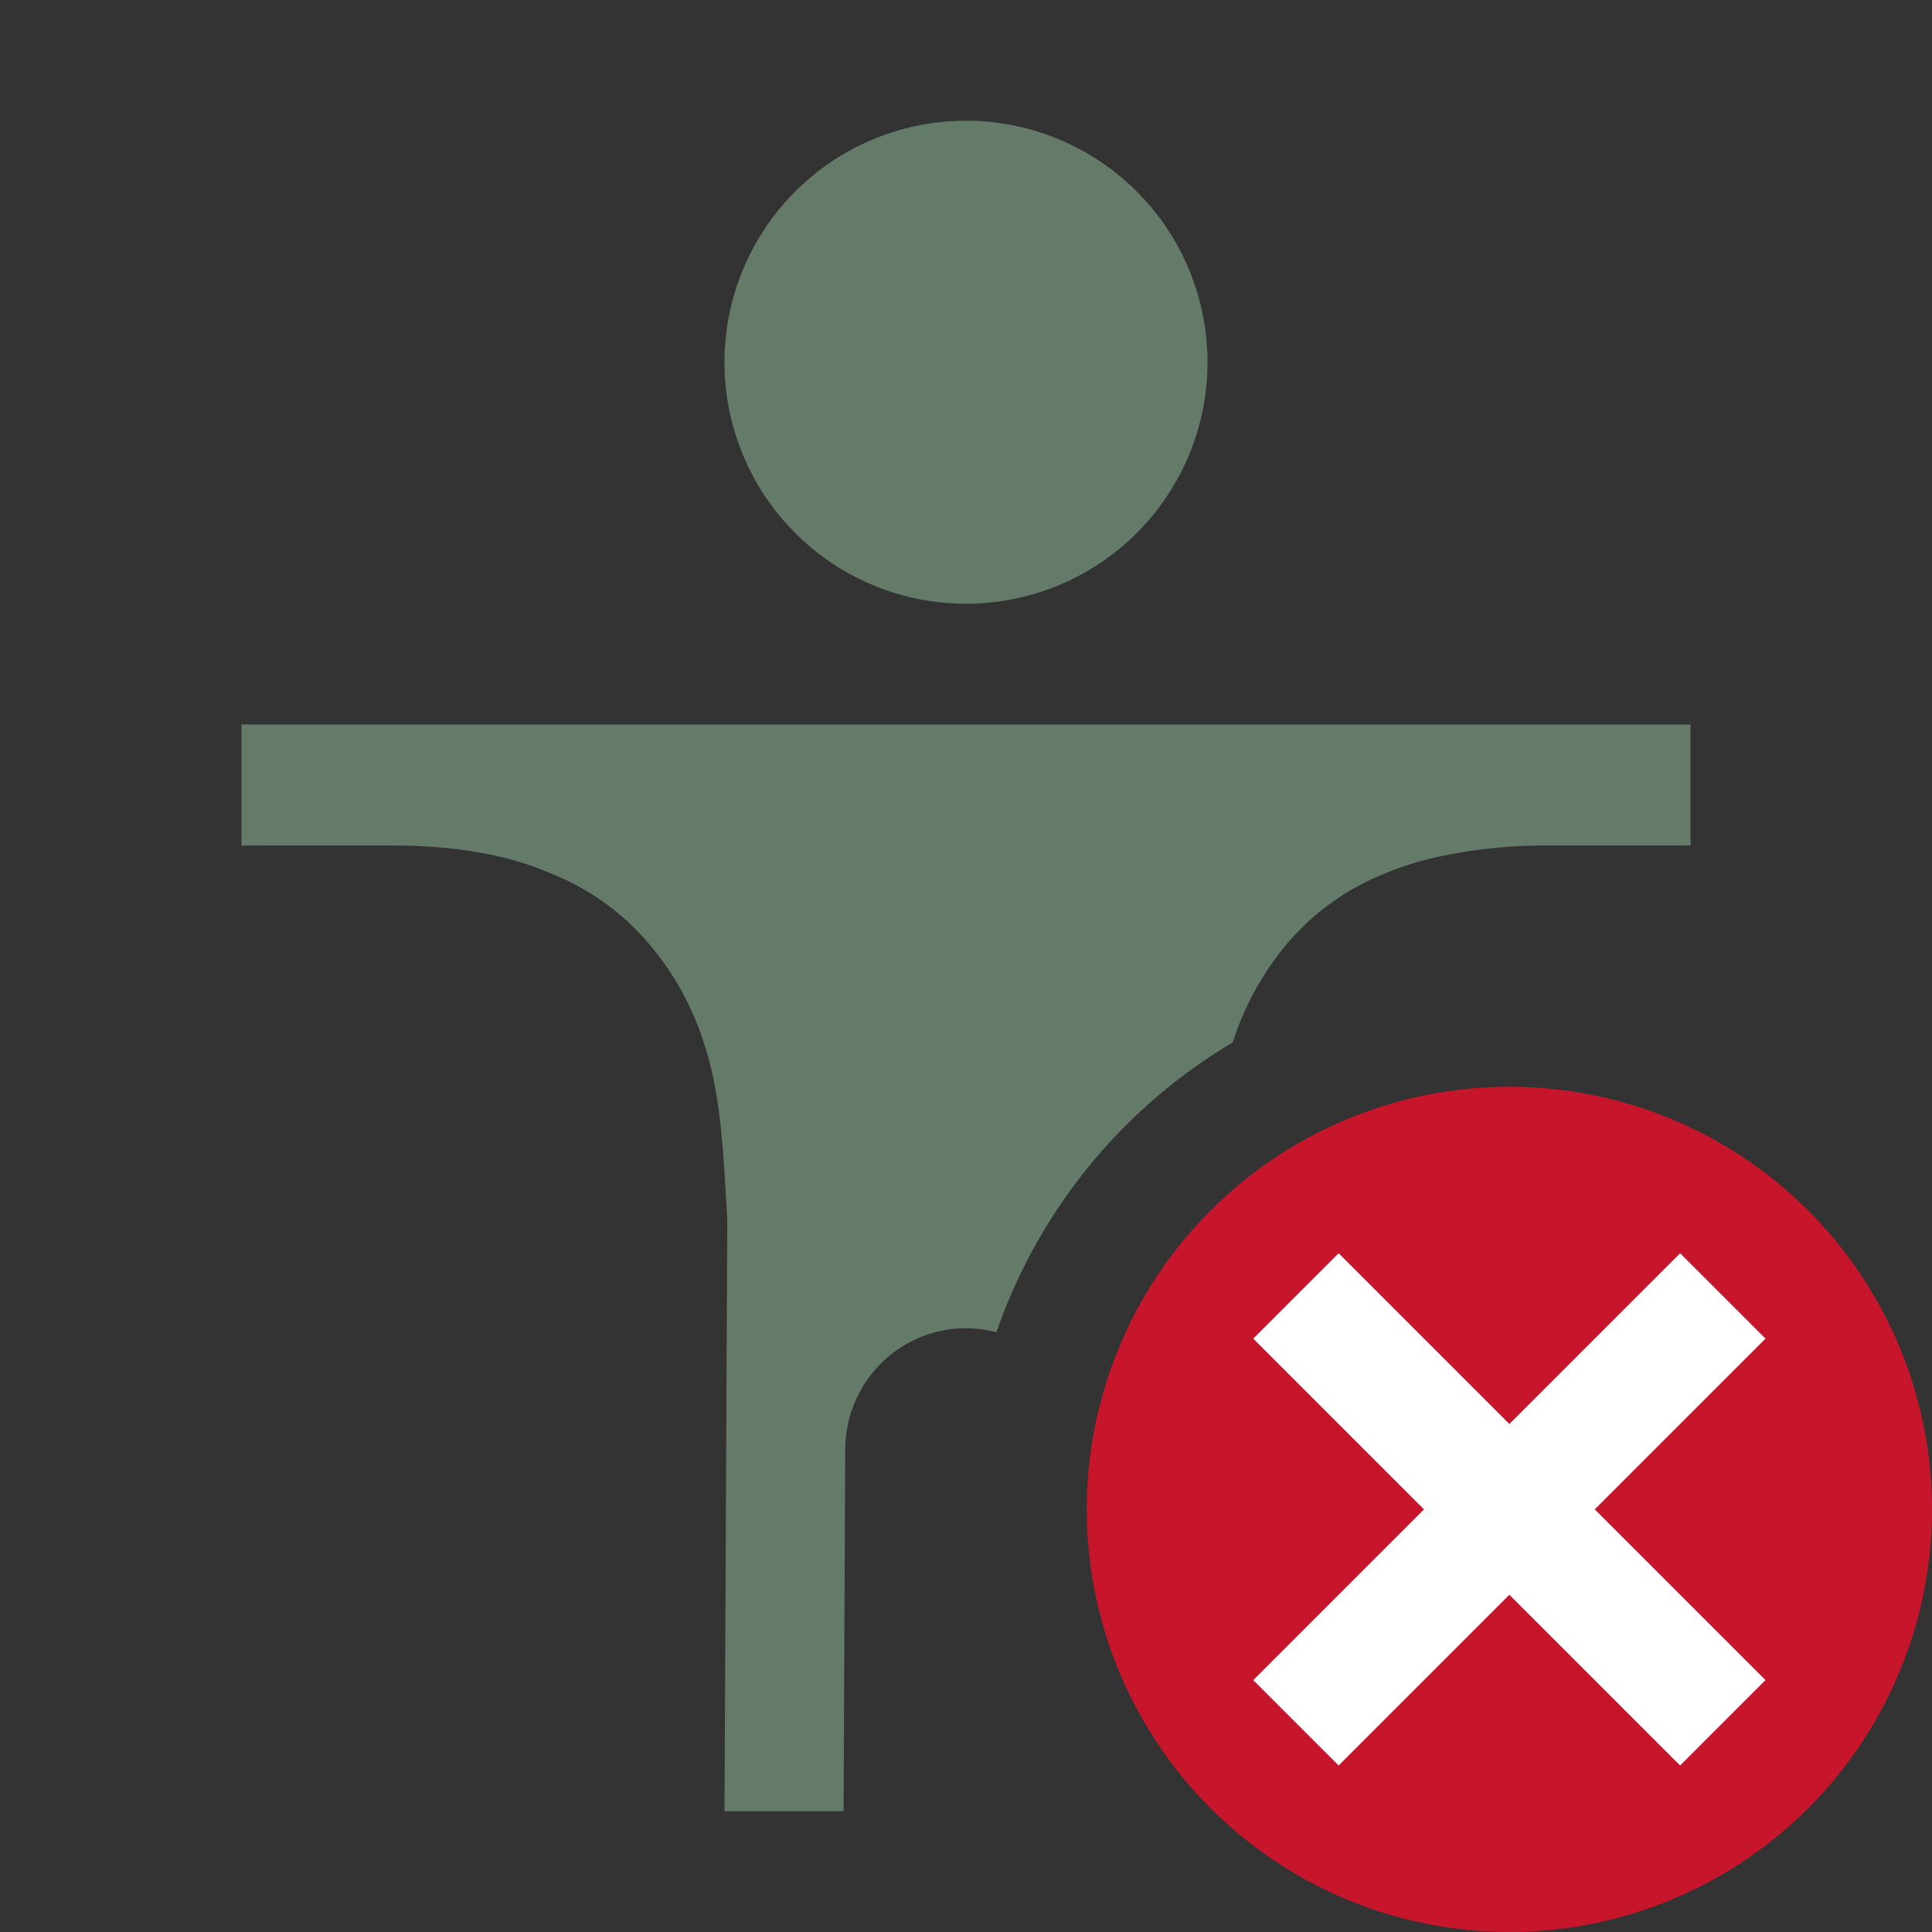 <svg viewBox="0 0 16 16" xmlns="http://www.w3.org/2000/svg"><rect x="0" y="0" width="16" height="16" fill="#333333" stroke="none"/><path style="line-height:normal;font-variant-ligatures:normal;font-variant-position:normal;font-variant-caps:normal;font-variant-numeric:normal;font-variant-alternates:normal;font-feature-settings:normal;text-indent:0;text-align:start;text-decoration-line:none;text-decoration-style:solid;text-decoration-color:#000;text-transform:none;text-orientation:mixed;shape-padding:0;isolation:auto;mix-blend-mode:normal;fill:#657B69" d="M8 1a2 2 0 0 0 0 4 2 2 0 0 0 0-4zM2 6v1.002h1.24c.521 0 .963.074 1.328.234a2.046 2.046 0 0 1 .868.657c.22.276.373.606.46.986.087.38.1.784.127 1.21v.009L6 15h.986L7 12c.004-.552.448-1 1-1a.998.998 0 0 1 .252.033 4.5 4.5 0 0 1 1.957-2.4 2.407 2.407 0 0 1 .389-.742 2.047 2.047 0 0 1 .867-.655c.364-.159.881-.234 1.328-.234H14V6H2z"/><circle style="vector-effect:none;fill:#c7162b;fill-opacity:1;stroke:none;stroke-width:3.5;stroke-linecap:butt;stroke-linejoin:round;stroke-miterlimit:4;stroke-dasharray:none;stroke-dashoffset:0;stroke-opacity:1" cy="12.5" cx="12.5" r="3.5"/><path overflow="visible" font-weight="400" style="color:#000;font-weight:400;line-height:normal;font-family:sans-serif;text-indent:0;text-align:start;text-decoration:none;text-decoration-line:none;text-decoration-style:solid;text-decoration-color:#000;text-transform:none;white-space:normal;overflow:visible;isolation:auto;mix-blend-mode:normal;fill:#fff;fill-opacity:1;marker:none" d="m10.379 11.086 1.414 1.414-1.414 1.414.707.707 1.414-1.414 1.414 1.414.707-.707-1.414-1.414 1.414-1.414-.707-.707-1.414 1.414-1.414-1.414z"/></svg>